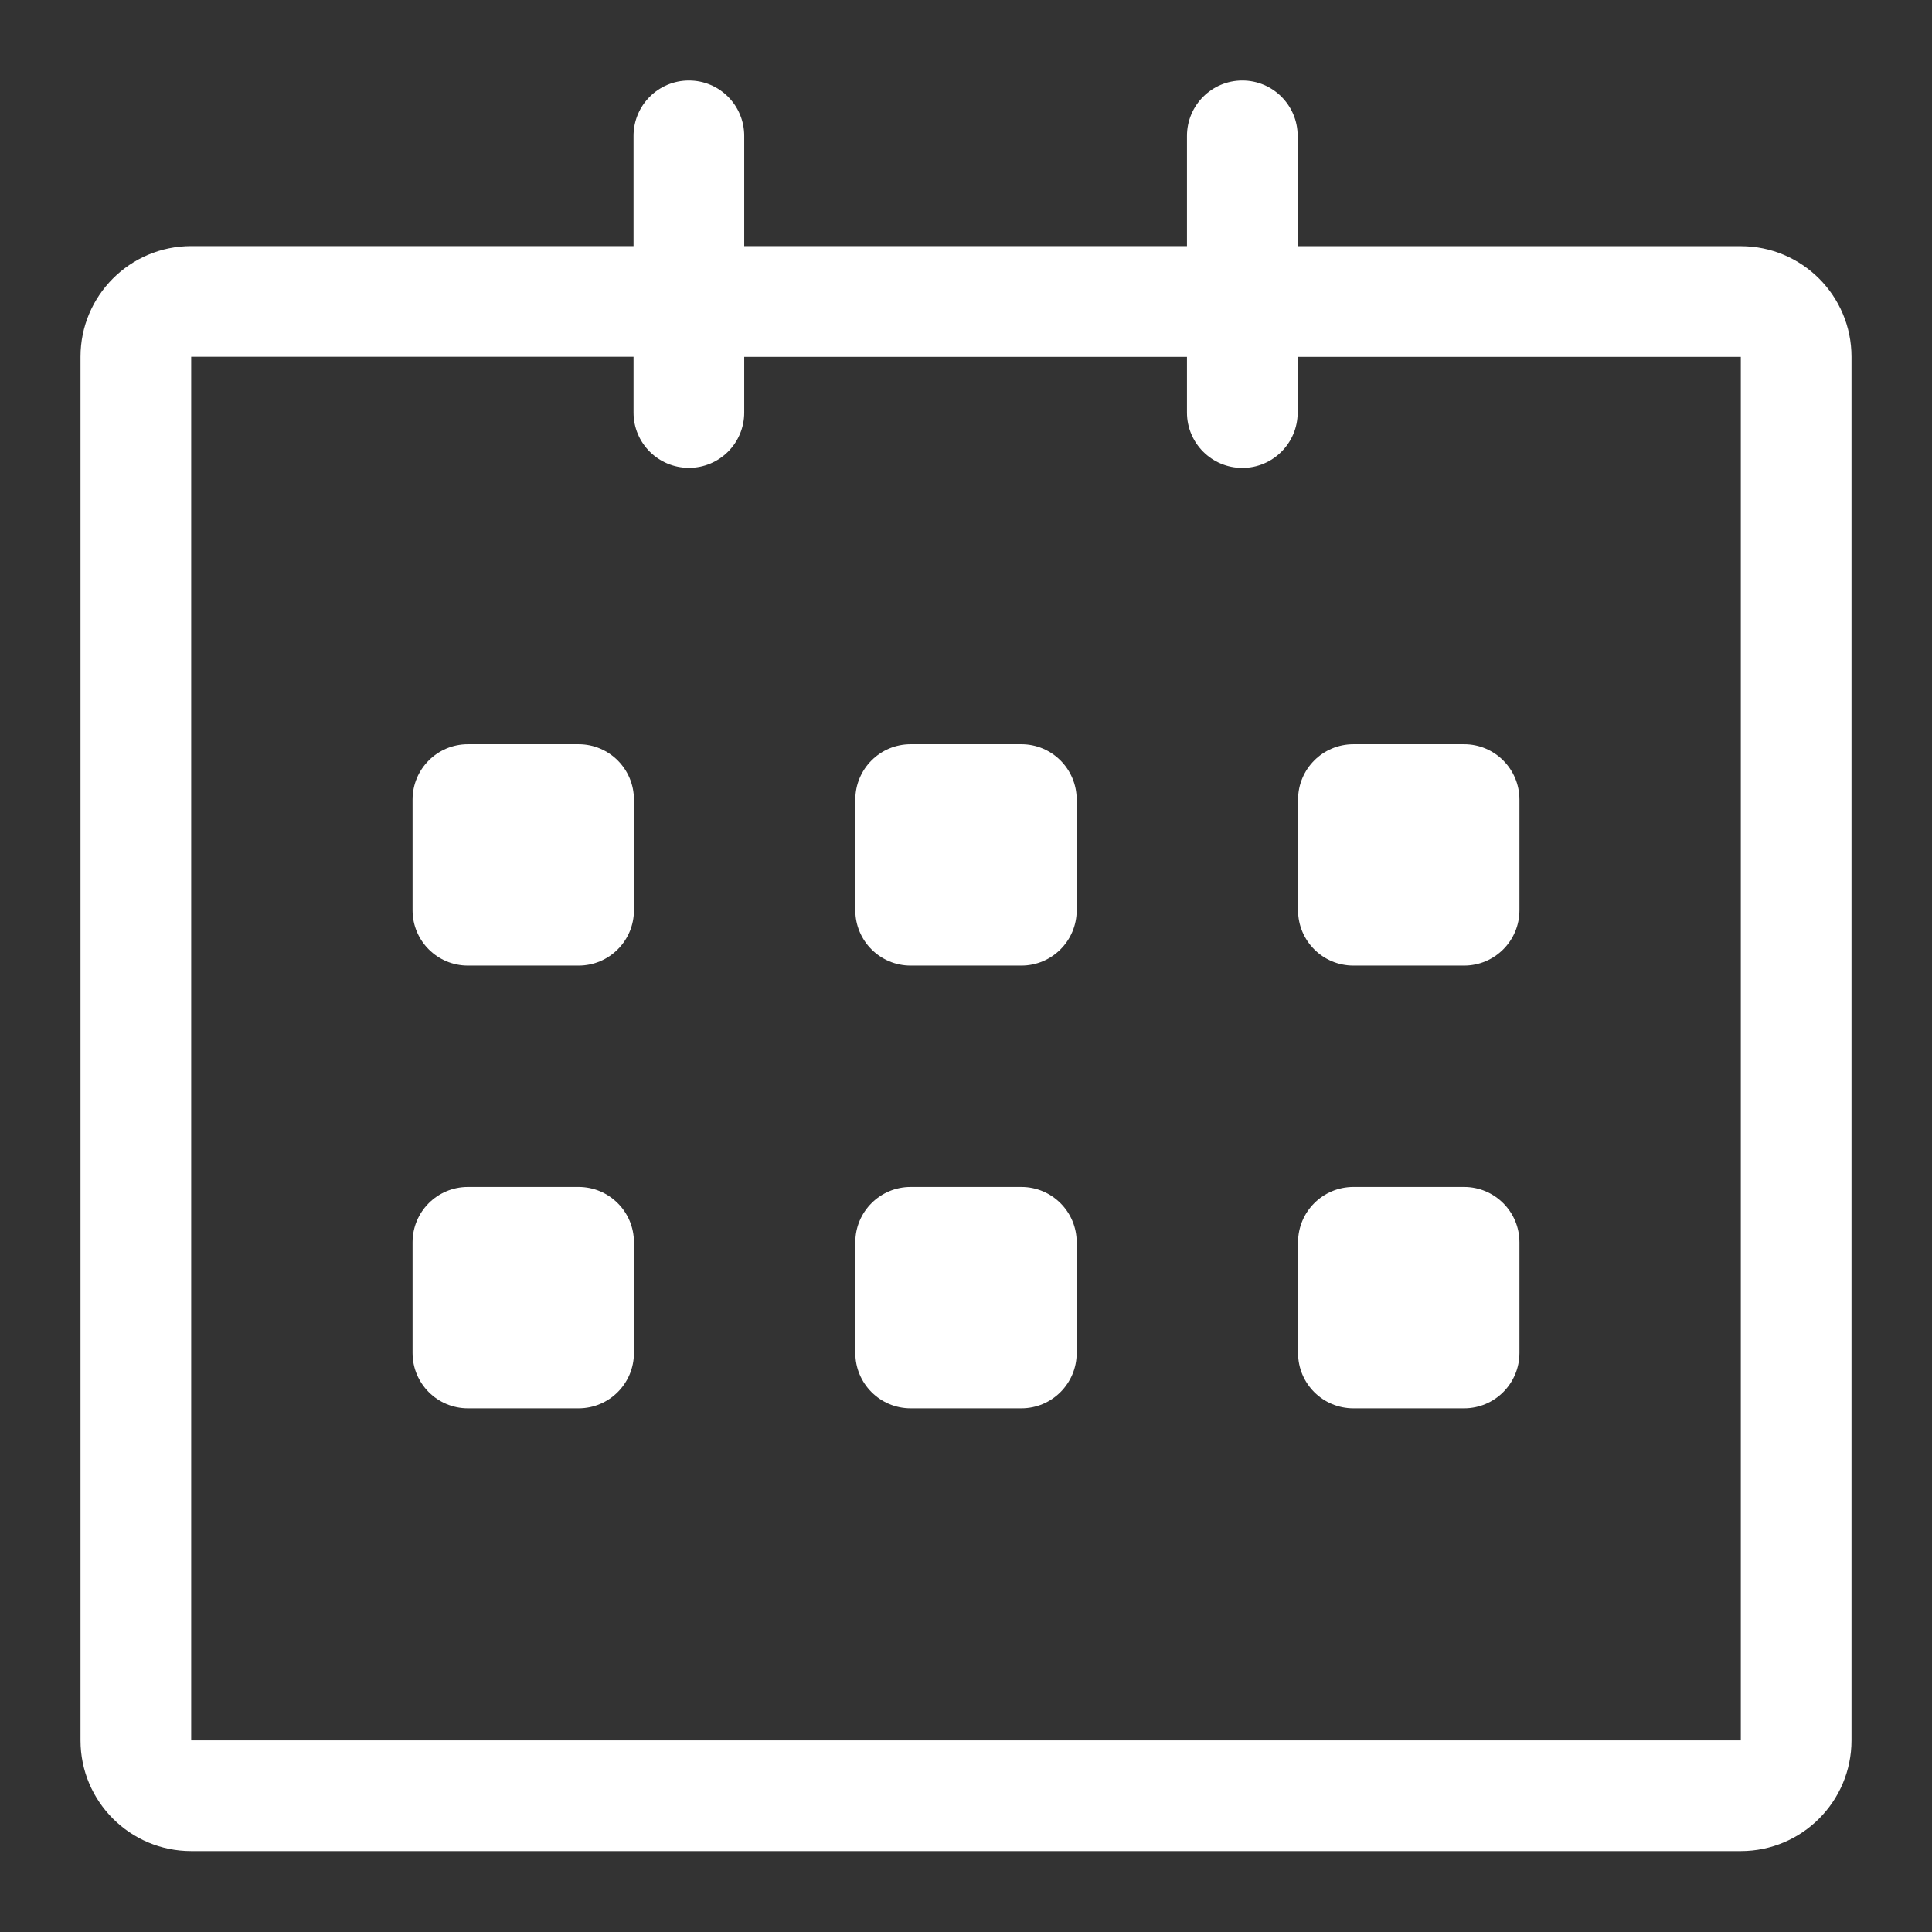 <svg width="24" height="24" viewBox="0 0 24 24" fill="none" xmlns="http://www.w3.org/2000/svg">
<rect x="0" y="0" width="24" height="24" fill="#333333" stroke="none"/>
<path d="M21.625 3.058L16.12 3.058V1.688C16.12 1.308 15.812 1 15.433 1C15.053 1 14.745 1.308 14.745 1.688V3.057H9.245V1.688C9.245 1.308 8.938 1 8.558 1C8.178 1 7.87 1.308 7.87 1.688V3.057H2.375C1.616 3.057 1 3.673 1 4.432V21.62C1 22.379 1.616 22.995 2.375 22.995H21.625C22.384 22.995 23 22.379 23 21.62V4.432C23 3.673 22.384 3.058 21.625 3.058ZM21.625 21.62H2.375V4.432H7.87V5.125C7.87 5.505 8.178 5.812 8.558 5.812C8.938 5.812 9.245 5.505 9.245 5.125V4.433H14.745V5.125C14.745 5.505 15.053 5.813 15.433 5.813C15.812 5.813 16.12 5.505 16.12 5.125V4.433H21.625V21.62ZM16.812 11.995H18.188C18.567 11.995 18.875 11.687 18.875 11.308V9.933C18.875 9.553 18.567 9.245 18.188 9.245H16.812C16.433 9.245 16.125 9.553 16.125 9.933V11.308C16.125 11.687 16.433 11.995 16.812 11.995ZM16.812 17.495H18.188C18.567 17.495 18.875 17.187 18.875 16.807V15.432C18.875 15.053 18.567 14.745 18.188 14.745H16.812C16.433 14.745 16.125 15.053 16.125 15.432V16.807C16.125 17.188 16.433 17.495 16.812 17.495ZM12.688 14.745H11.312C10.933 14.745 10.625 15.053 10.625 15.432V16.807C10.625 17.187 10.933 17.495 11.312 17.495H12.688C13.067 17.495 13.375 17.187 13.375 16.807V15.432C13.375 15.053 13.067 14.745 12.688 14.745ZM12.688 9.245H11.312C10.933 9.245 10.625 9.553 10.625 9.933V11.308C10.625 11.687 10.933 11.995 11.312 11.995H12.688C13.067 11.995 13.375 11.687 13.375 11.308V9.933C13.375 9.553 13.067 9.245 12.688 9.245ZM7.188 9.245H5.812C5.433 9.245 5.125 9.553 5.125 9.933V11.308C5.125 11.687 5.433 11.995 5.812 11.995H7.188C7.567 11.995 7.875 11.687 7.875 11.308V9.933C7.875 9.553 7.567 9.245 7.188 9.245ZM7.188 14.745H5.812C5.433 14.745 5.125 15.053 5.125 15.432V16.807C5.125 17.187 5.433 17.495 5.812 17.495H7.188C7.567 17.495 7.875 17.187 7.875 16.807V15.432C7.875 15.053 7.567 14.745 7.188 14.745Z" fill="white"/>
</svg>
